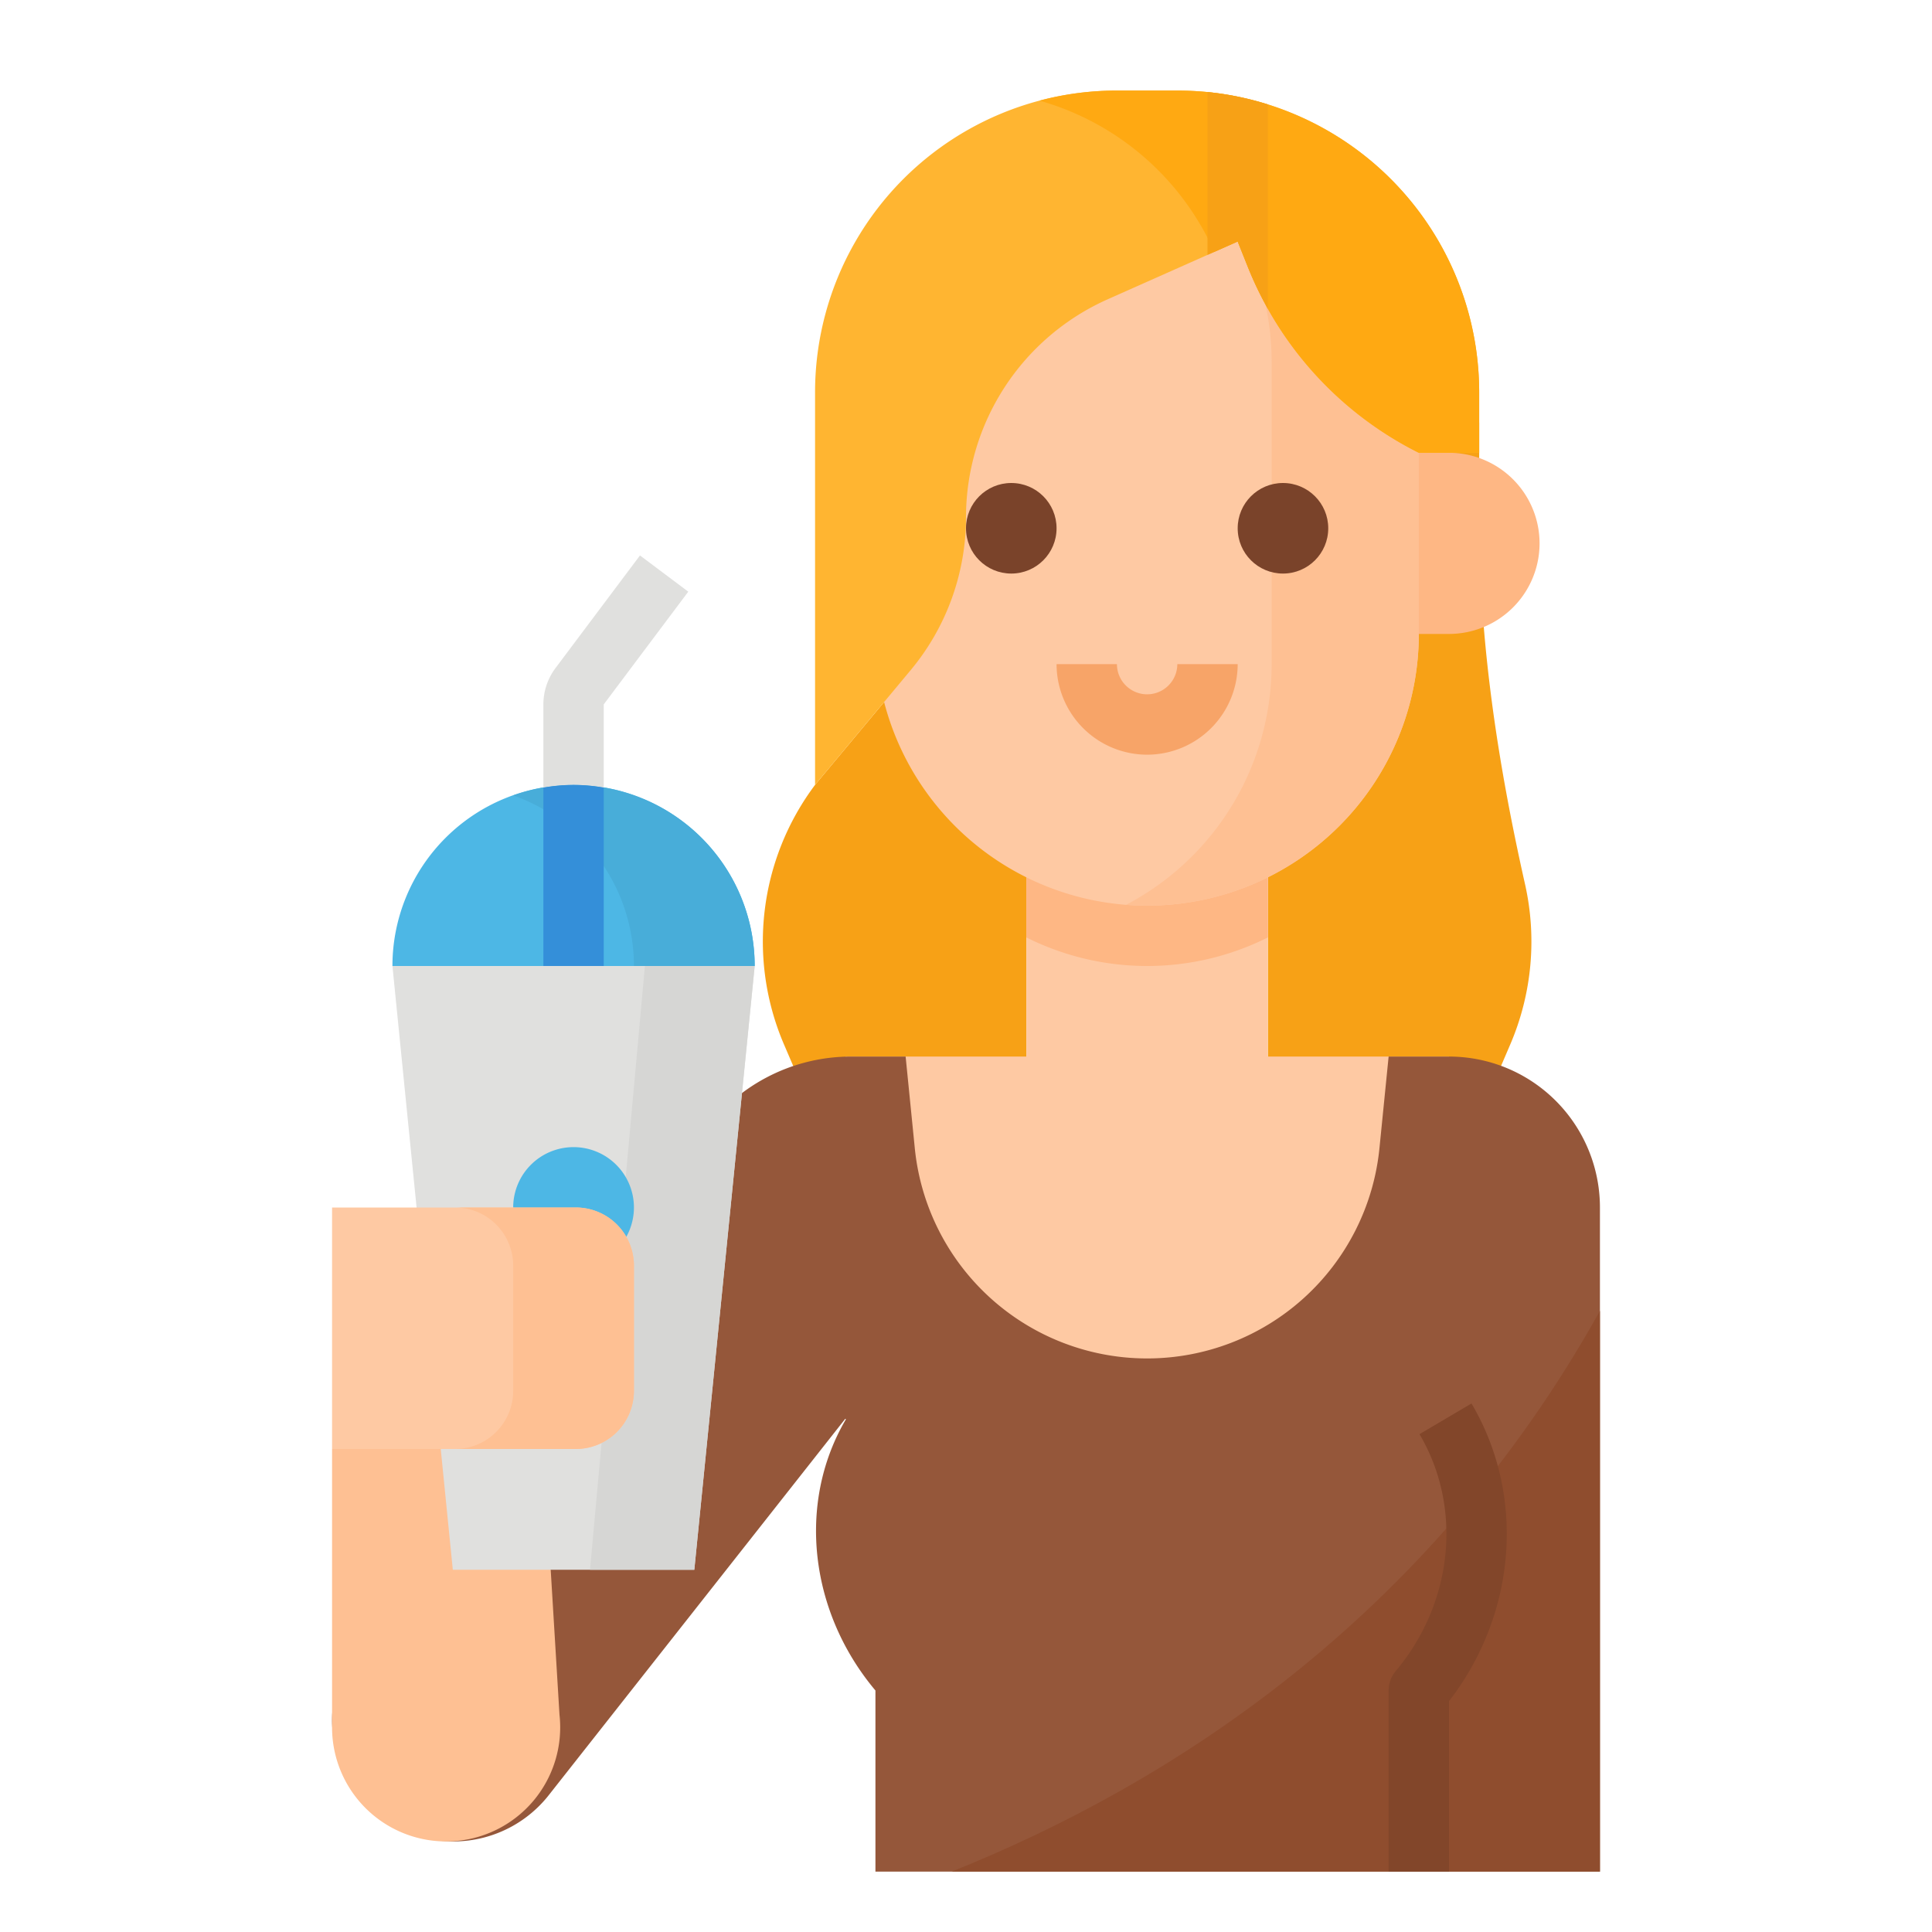 <svg height="512" viewBox="0 0 512 512" width="512" xmlns="http://www.w3.org/2000/svg"><path d="m392 137.52v-25.52h-56v184h56l8.243-19.234a69.161 69.161 0 0 0 3.906-42.446c-7.165-31.851-12.149-64.153-12.149-96.8z" fill="#f7a116"/><path d="m216 208a69.184 69.184 0 0 0 -8.243 68.766l8.243 19.234h56v-104l-16-32z" fill="#f7a116"/><path d="m384 280v96h-160v-96h48v-64h64v64z" fill="#fec9a3"/><path d="m336 248.427v-32.427h-64v32.427a71.4 71.4 0 0 0 64 0z" fill="#feb784"/><path d="m424 320v176h-192v-48c-17.47-20.79-20.79-49.5-8-71.58l.188-.311-.188-.109-78.79 100.01a32.16 32.16 0 0 1 -51.74-38.11l92.27-136.75a48 48 0 0 1 39.79-21.15h14.47l2.43 24.28a61.877 61.877 0 0 0 123.14 0l2.43-24.28h16a40 40 0 0 1 40 40z" fill="#95573a"/><path d="m424 347.39v148.61h-171.81c56.95-22.81 126-66.25 171.81-148.61z" fill="#8f4d2e"/><path d="m384 496h-16v-48a8 8 0 0 1 1.875-5.148c15.242-18.133 17.773-43.364 6.305-62.786l13.781-8.132c14.422 24.425 11.953 55.757-5.961 78.89z" fill="#82462a"/><path d="m376 112v56a72.006 72.006 0 0 1 -72 72c-1.88 0-3.74-.07-5.59-.21a72.019 72.019 0 0 1 -66.41-71.79v-56a64 64 0 0 1 64-64h16a63.972 63.972 0 0 1 64 64z" fill="#fec9a3"/><path d="m376 112v56a72.006 72.006 0 0 1 -72 72c-1.88 0-3.74-.07-5.59-.21a71.993 71.993 0 0 0 38.59-63.79v-80a71.681 71.681 0 0 0 -18.01-47.62 64 64 0 0 1 57.01 63.62z" fill="#fec093"/><path d="m304 200a24.027 24.027 0 0 1 -24-24h16a8 8 0 0 0 16 0h16a24.027 24.027 0 0 1 -24 24z" fill="#f7a468"/><path d="m376 120h8a24 24 0 0 1 24 24 24 24 0 0 1 -24 24h-8a0 0 0 0 1 0 0v-48a0 0 0 0 1 0 0z" fill="#feb784"/><circle cx="340" cy="140" fill="#7a432a" r="12"/><circle cx="268" cy="140" fill="#7a432a" r="12"/><path d="m392 104v16h-16a94.115 94.115 0 0 1 -45.29-49.22l-2.71-6.78-6.19 2.75-1.81.8-26.44 11.76a63.264 63.264 0 0 0 -37.56 57.79 63.258 63.258 0 0 1 -14.66 40.49l-25.34 30.41v-104a79.961 79.961 0 0 1 80-80h16q4.05 0 8 .39a79.139 79.139 0 0 1 16 3.28 80.019 80.019 0 0 1 56 76.33z" fill="#ffb531"/><path d="m392 104v16h-16a94.132 94.132 0 0 1 -45.29-49.22l-2.71-6.78-6.19 2.75a72.188 72.188 0 0 0 -46.34-40.08 79.857 79.857 0 0 1 20.53-2.67h16a80 80 0 0 1 80 80z" fill="#ffa912"/><path d="m148.271 454.434-4.271-70.434h-56v73.772a30.228 30.228 0 1 0 60.271-3.338z" fill="#fec093"/><path d="m184 416h-64l-16-160h96z" fill="#e0e0de"/><path d="m152 208a48 48 0 0 1 48 48 0 0 0 0 1 0 0h-96a0 0 0 0 1 0 0 48 48 0 0 1 48-48z" fill="#4db7e5"/><path d="m152 208a47.814 47.814 0 0 0 -16 2.79 47.975 47.975 0 0 1 32 45.21h32a48 48 0 0 0 -48-48z" fill="#48add9"/><path d="m160 208.72v-22.052l22.4-29.868-12.8-9.6-22.4 29.863a16.115 16.115 0 0 0 -3.2 9.606v22.051a44.8 44.8 0 0 1 16 0z" fill="#e0e0de"/><path d="m152 208a48.039 48.039 0 0 0 -8 .72v47.28h16v-47.28a48.039 48.039 0 0 0 -8-.72z" fill="#348fd9"/><path d="m200 256h-29.091l-14.545 160h27.636z" fill="#d6d6d4"/><path d="m152 336a16 16 0 1 1 16-16 16.019 16.019 0 0 1 -16 16z" fill="#4db7e5"/><path d="m88 320h64.591a15.409 15.409 0 0 1 15.409 15.409v33.182a15.409 15.409 0 0 1 -15.409 15.409h-64.591a0 0 0 0 1 0 0v-64a0 0 0 0 1 0 0z" fill="#fec9a3"/><path d="m152.591 320h-32a15.409 15.409 0 0 1 15.409 15.409v33.182a15.409 15.409 0 0 1 -15.409 15.409h32a15.409 15.409 0 0 0 15.409-15.409v-33.182a15.409 15.409 0 0 0 -15.409-15.409z" fill="#fec093"/><path d="m336 27.67v54.18a94.511 94.511 0 0 1 -5.29-11.07l-2.71-6.78-6.19 2.75-1.81.8v-43.16a79.139 79.139 0 0 1 16 3.28z" fill="#f7a116"/></svg>